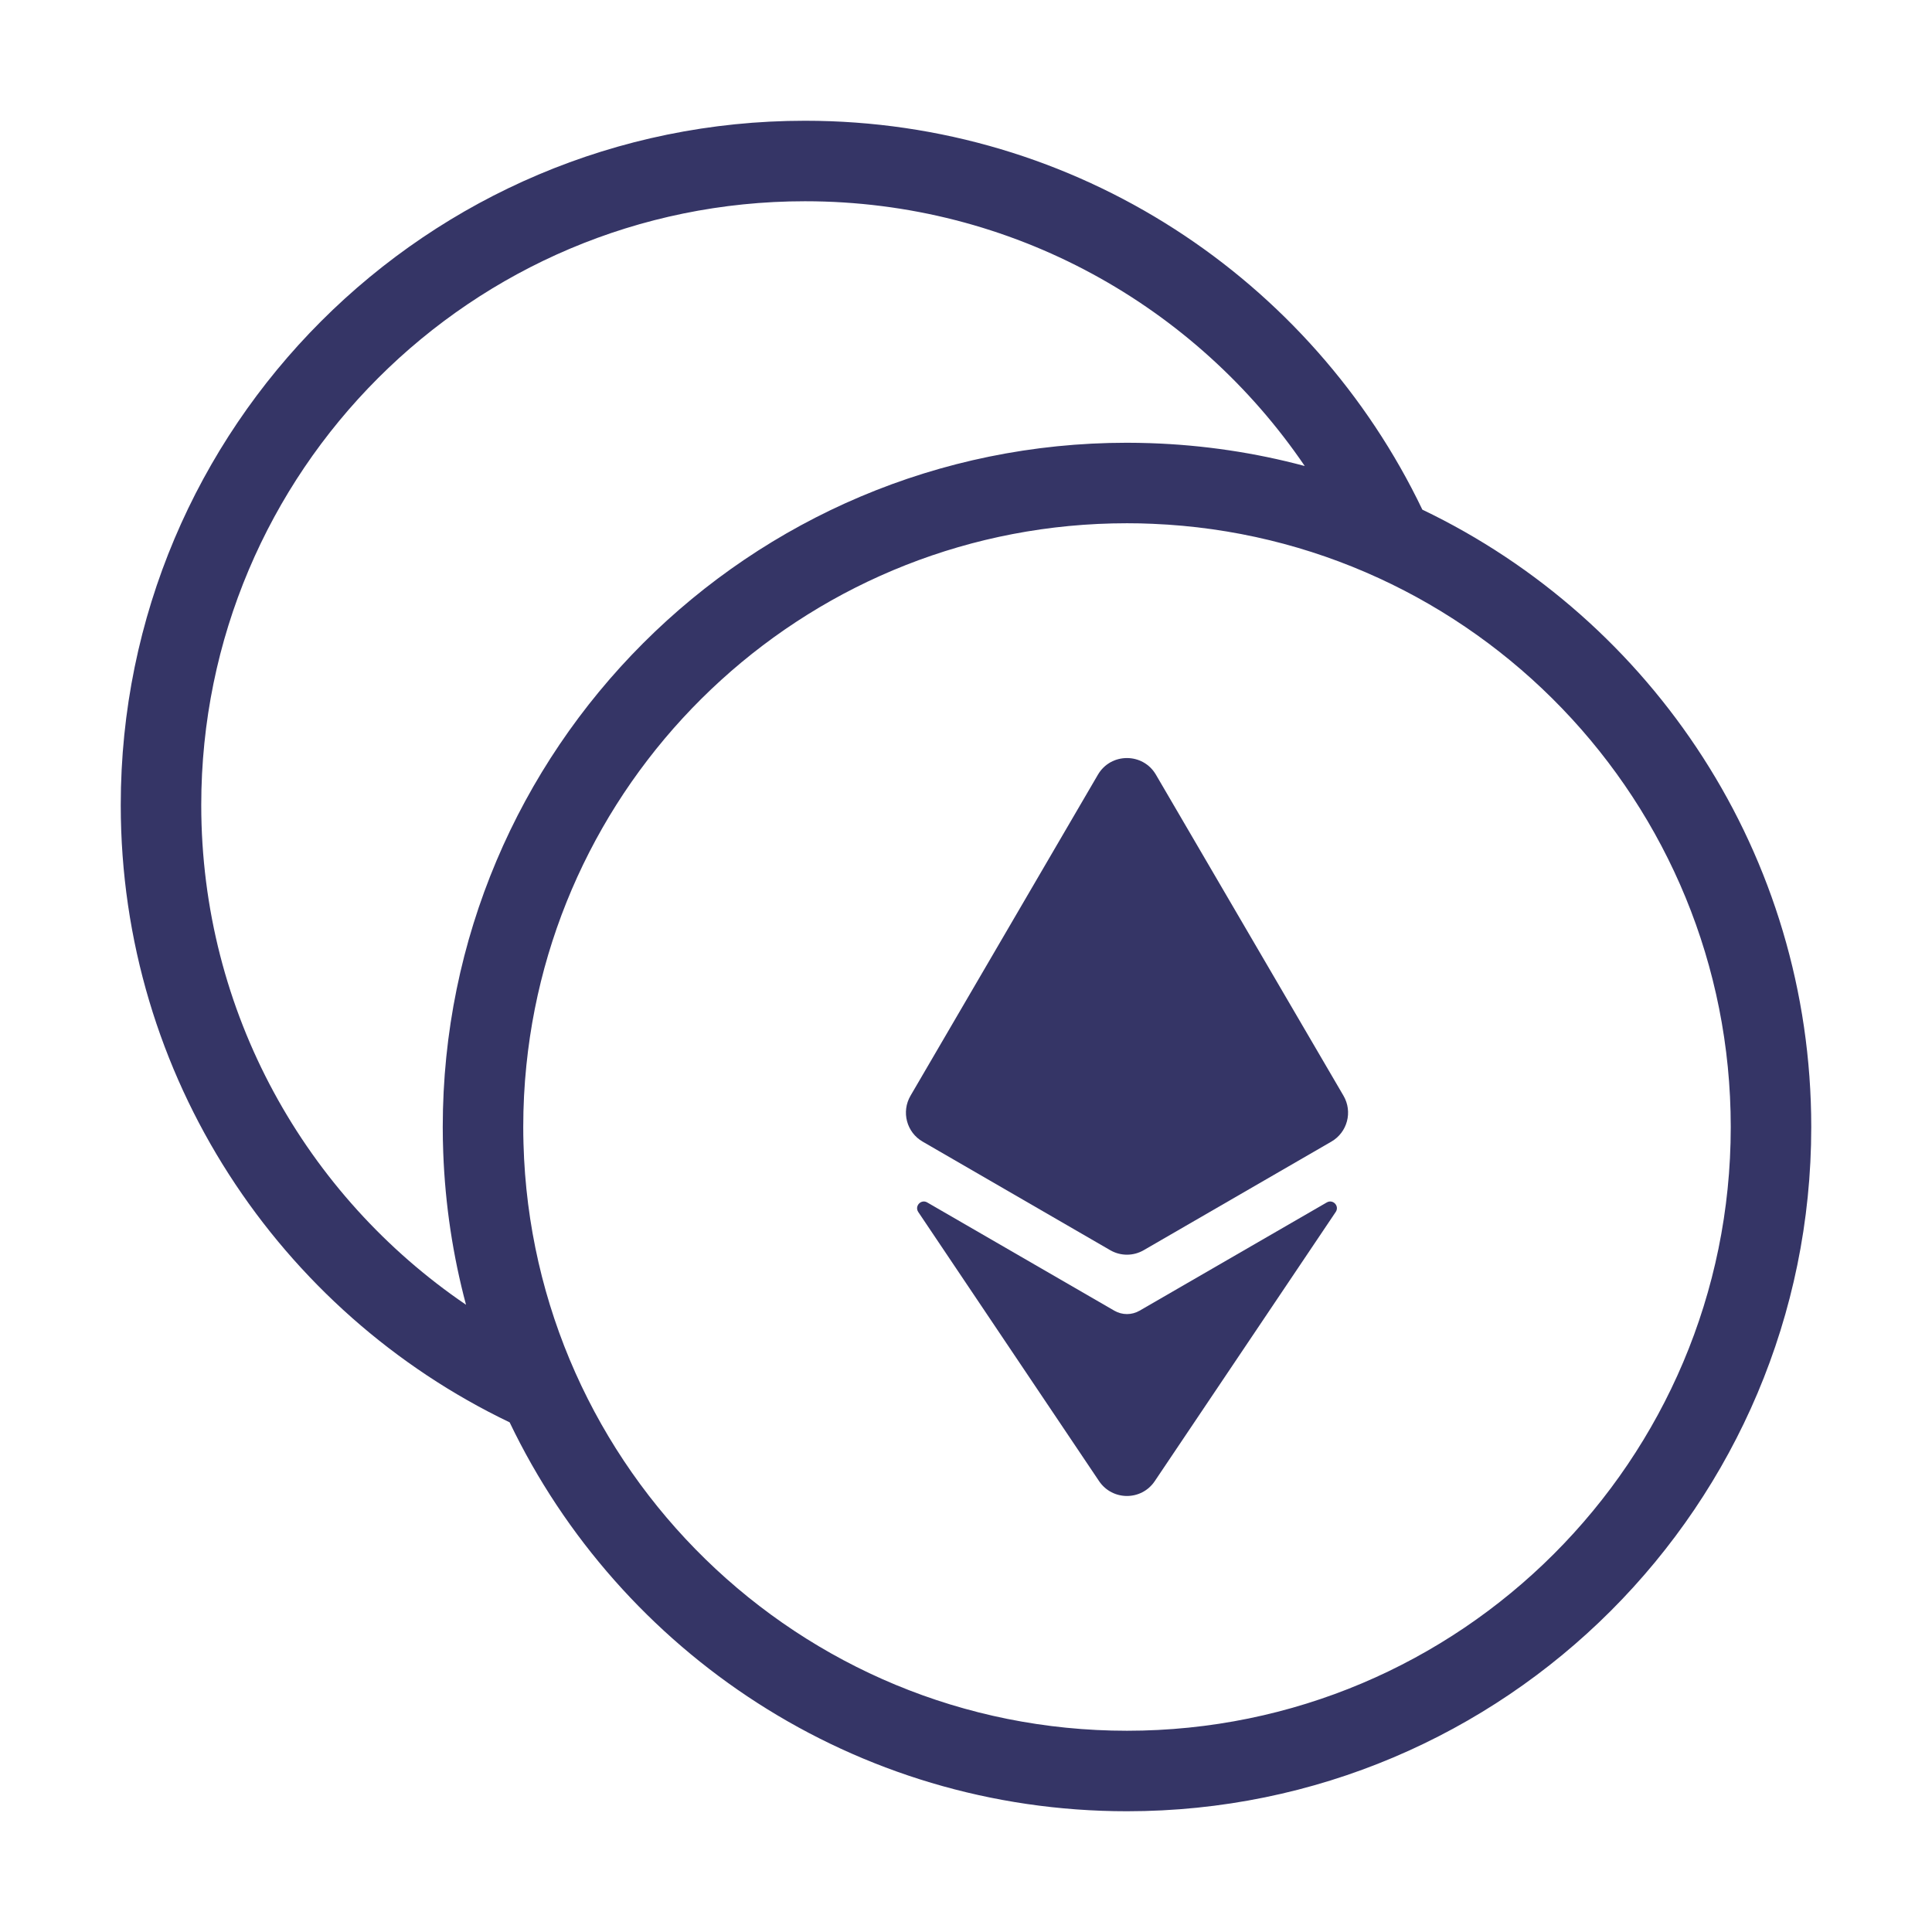 <svg width="24" height="24" viewBox="0 0 24 24" fill="none" xmlns="http://www.w3.org/2000/svg">
<path d="M14.359 9.623C14.198 9.348 13.8 9.348 13.639 9.623L11.311 13.611C11.194 13.811 11.262 14.067 11.462 14.182L13.791 15.53C13.92 15.605 14.079 15.605 14.208 15.53L16.538 14.182C16.738 14.067 16.806 13.811 16.689 13.611L14.359 9.623Z" fill="#353566"/>
<path d="M11.407 15.056C11.358 14.982 11.442 14.893 11.518 14.937L13.843 16.282C13.94 16.338 14.059 16.338 14.156 16.282L16.482 14.937C16.559 14.893 16.642 14.982 16.593 15.055L14.345 18.399C14.18 18.645 13.819 18.645 13.653 18.399L11.407 15.056Z" fill="#353566"/>
<path fill-rule="evenodd" clip-rule="evenodd" d="M1.5 10C1.5 13.381 3.474 16.3 6.331 17.669C7.7 20.527 10.62 22.5 14 22.5C18.694 22.5 22.5 18.694 22.5 14C22.5 10.62 20.527 7.7 17.669 6.331C16.3 3.474 13.381 1.5 10 1.5C5.306 1.5 1.5 5.306 1.5 10ZM10 2.5C5.858 2.5 2.5 5.858 2.5 10C2.5 12.581 3.804 14.858 5.789 16.208C5.627 15.601 5.53 14.968 5.506 14.317C5.502 14.211 5.5 14.106 5.5 14C5.5 9.306 9.306 5.5 14 5.5C14.095 5.5 14.19 5.502 14.285 5.505C14.948 5.527 15.592 5.624 16.208 5.789C14.858 3.804 12.581 2.5 10 2.5ZM14 21.5C9.927 21.5 6.612 18.253 6.503 14.206C6.501 14.137 6.5 14.069 6.5 14C6.5 13.741 6.513 13.485 6.539 13.233C6.923 9.451 10.117 6.5 14 6.5C14.107 6.5 14.213 6.502 14.319 6.507C18.313 6.674 21.5 9.965 21.5 14C21.5 18.142 18.142 21.5 14 21.5Z" fill="#353566"/>
</svg>
